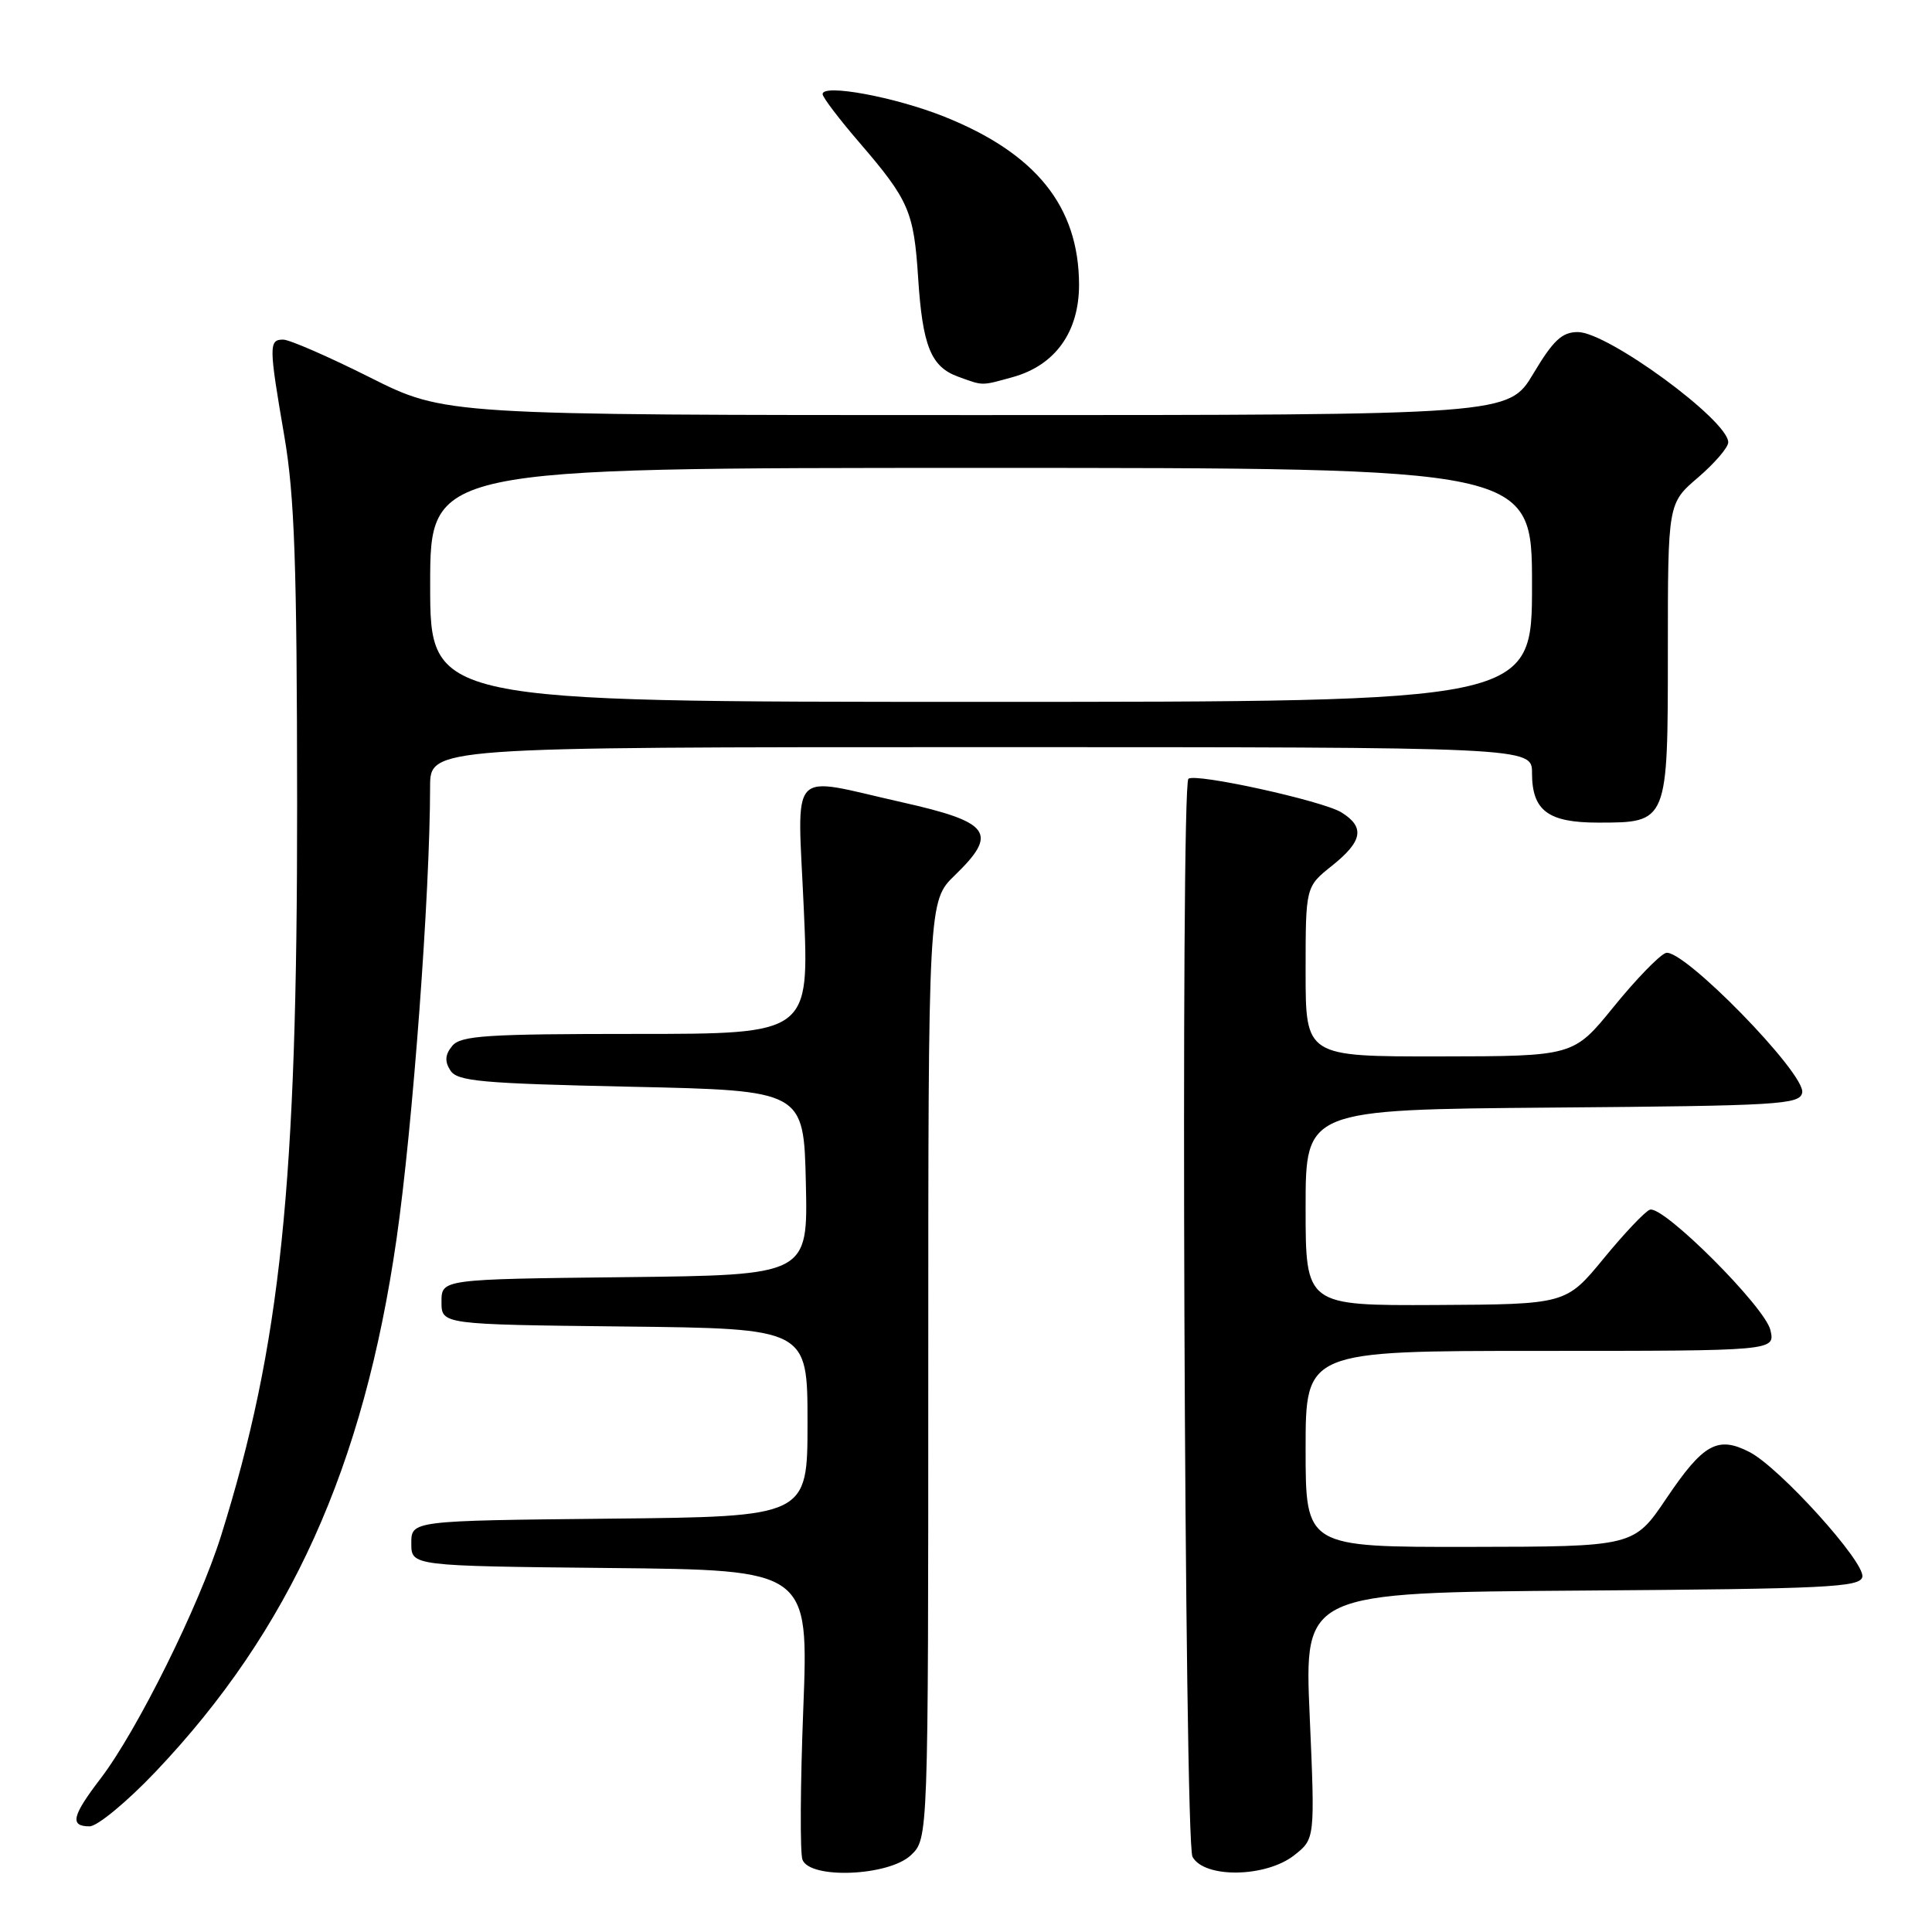 <?xml version="1.0" encoding="UTF-8" standalone="no"?>
<!DOCTYPE svg PUBLIC "-//W3C//DTD SVG 1.1//EN" "http://www.w3.org/Graphics/SVG/1.1/DTD/svg11.dtd" >
<svg xmlns="http://www.w3.org/2000/svg" xmlns:xlink="http://www.w3.org/1999/xlink" version="1.1" viewBox="0 0 256 256">
 <g >
 <path fill="currentColor"
d=" M 120.69 245.83 C 123.00 243.65 123.00 243.65 123.00 181.52 C 123.00 119.39 123.00 119.39 126.54 115.96 C 132.31 110.37 131.27 108.94 119.50 106.30 C 104.21 102.87 105.67 101.28 106.51 120.50 C 107.24 137.00 107.24 137.00 84.24 137.00 C 64.48 137.00 61.06 137.22 59.93 138.58 C 58.98 139.73 58.90 140.63 59.67 141.83 C 60.58 143.28 63.68 143.56 83.61 144.00 C 106.50 144.50 106.50 144.50 106.78 156.73 C 107.06 168.96 107.06 168.96 82.78 169.23 C 58.50 169.50 58.50 169.50 58.50 172.50 C 58.50 175.50 58.50 175.50 82.75 175.77 C 107.00 176.04 107.00 176.04 107.00 188.50 C 107.00 200.97 107.00 200.97 80.75 201.23 C 54.50 201.50 54.50 201.50 54.50 204.50 C 54.50 207.50 54.50 207.50 80.82 207.77 C 107.15 208.03 107.15 208.03 106.44 226.43 C 106.04 236.55 106.00 245.55 106.33 246.42 C 107.33 249.03 117.74 248.60 120.69 245.83 Z  M 171.49 245.83 C 174.25 243.66 174.25 243.66 173.54 227.34 C 172.82 211.02 172.82 211.02 209.65 210.76 C 242.13 210.53 246.51 210.32 246.77 208.94 C 247.15 207.00 235.82 194.47 231.83 192.41 C 227.61 190.23 225.70 191.29 220.83 198.51 C 216.50 204.94 216.50 204.94 194.75 204.97 C 173.00 205.00 173.00 205.00 173.00 192.00 C 173.00 179.00 173.00 179.00 204.11 179.00 C 235.22 179.00 235.22 179.00 234.59 176.25 C 233.89 173.18 220.40 159.70 218.62 160.29 C 218.00 160.50 215.25 163.40 212.50 166.75 C 207.50 172.83 207.50 172.83 190.25 172.92 C 173.00 173.00 173.00 173.00 173.00 160.01 C 173.00 147.03 173.00 147.03 205.74 146.76 C 235.80 146.52 238.50 146.36 238.80 144.78 C 239.29 142.28 222.84 125.46 220.71 126.28 C 219.82 126.62 216.71 129.84 213.80 133.43 C 208.50 139.96 208.50 139.96 190.75 139.98 C 173.00 140.00 173.00 140.00 173.00 128.75 C 173.00 117.50 173.00 117.50 176.50 114.71 C 180.56 111.47 180.89 109.60 177.75 107.65 C 175.27 106.11 158.29 102.38 157.47 103.20 C 156.41 104.26 156.94 244.02 158.01 246.03 C 159.56 248.91 167.73 248.79 171.49 245.83 Z  M 20.63 234.75 C 38.42 216.01 48.19 194.41 52.55 164.12 C 54.69 149.27 56.98 118.42 56.99 104.25 C 57.00 99.00 57.00 99.00 130.00 99.00 C 203.00 99.00 203.00 99.00 203.00 102.43 C 203.00 107.41 205.12 109.00 211.74 109.00 C 221.02 109.00 221.00 109.05 221.00 86.19 C 221.00 66.69 221.00 66.69 225.00 63.27 C 227.20 61.38 229.00 59.29 229.00 58.61 C 229.00 55.70 213.03 44.00 209.07 44.00 C 206.98 44.00 205.82 45.08 203.18 49.50 C 199.89 55.00 199.89 55.00 129.43 55.00 C 58.96 55.00 58.96 55.00 49.00 50.00 C 43.52 47.25 38.35 45.00 37.52 45.00 C 35.61 45.00 35.62 45.83 37.67 57.76 C 39.03 65.70 39.35 74.70 39.37 106.50 C 39.40 157.04 37.20 178.24 29.29 203.50 C 26.40 212.74 18.19 229.29 13.34 235.65 C 9.53 240.63 9.21 242.00 11.87 242.00 C 12.90 242.00 16.84 238.74 20.63 234.75 Z  M 134.19 49.97 C 139.84 48.40 143.00 43.97 142.98 37.67 C 142.93 27.36 137.29 20.33 125.13 15.46 C 118.60 12.85 109.00 11.07 109.00 12.47 C 109.00 12.89 111.18 15.76 113.85 18.86 C 120.44 26.52 121.09 28.01 121.66 36.84 C 122.24 45.82 123.35 48.58 126.90 49.89 C 130.32 51.14 129.96 51.14 134.19 49.97 Z  M 57.00 77.50 C 57.00 62.00 57.00 62.00 130.00 62.00 C 203.00 62.00 203.00 62.00 203.00 77.50 C 203.00 93.00 203.00 93.00 130.00 93.00 C 57.00 93.00 57.00 93.00 57.00 77.50 Z "/>
</g>
</svg>